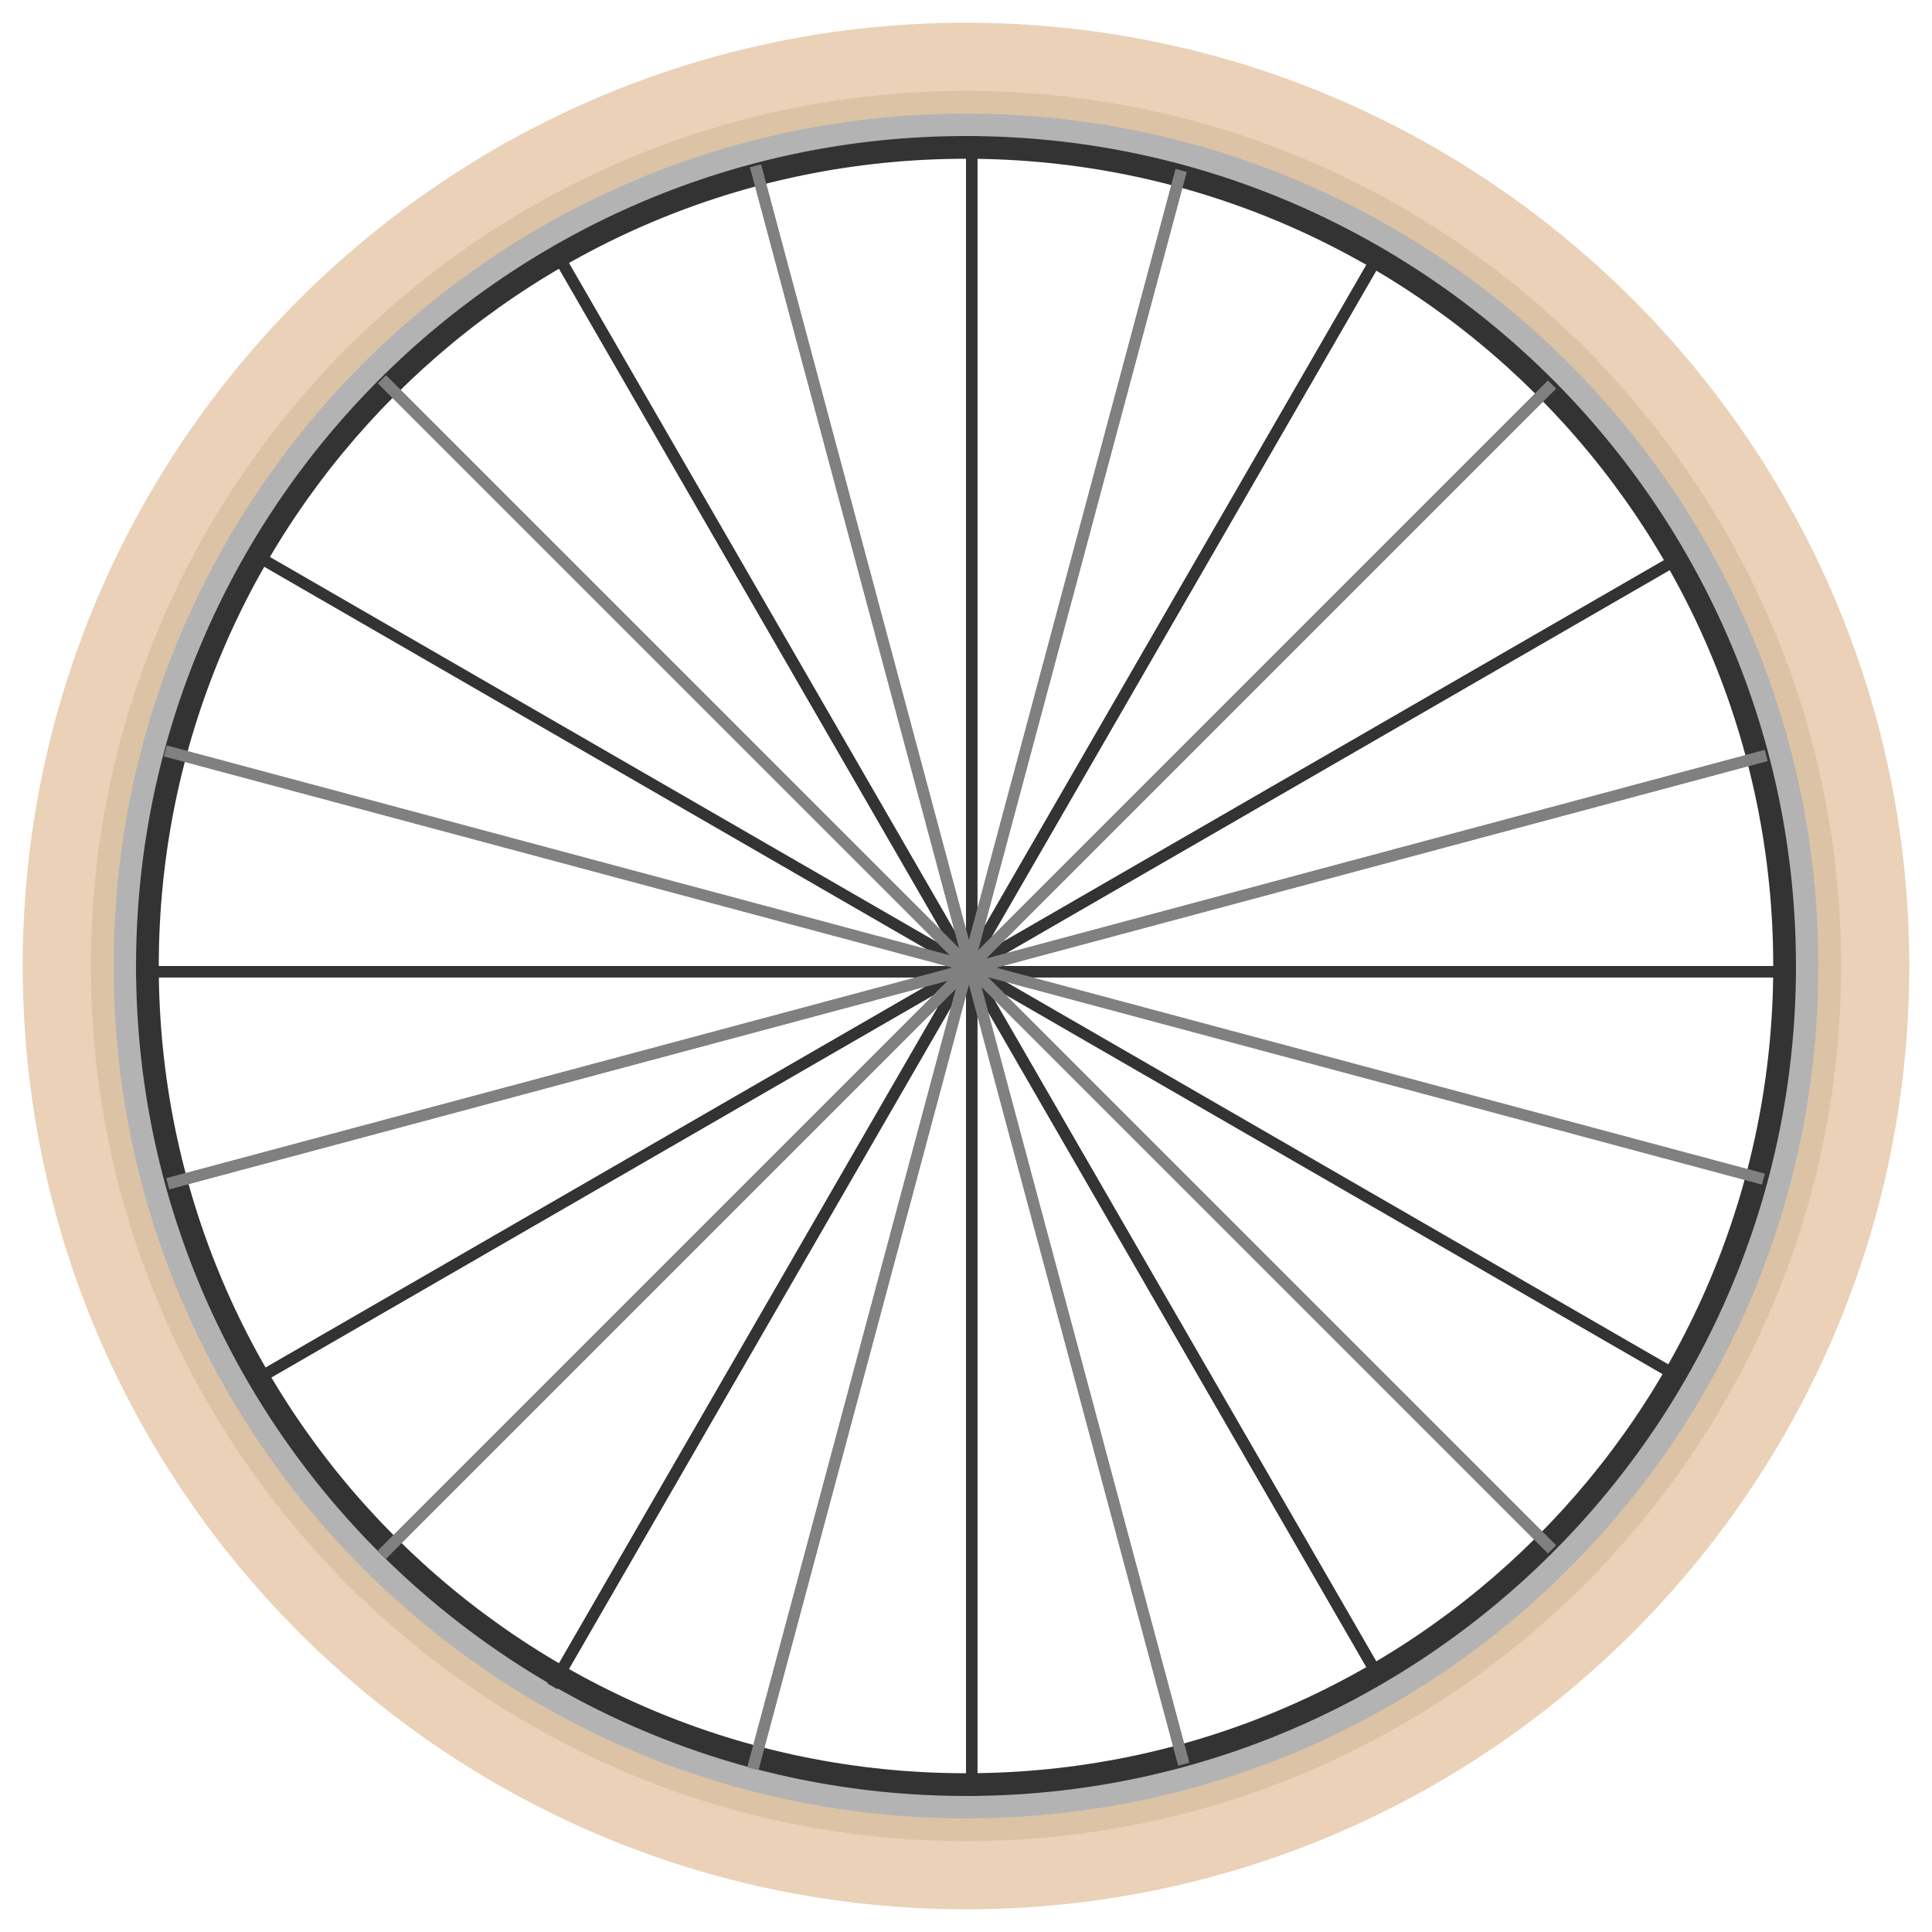 <?xml version="1.0" encoding="utf-8"?>
<!-- Generator: Adobe Illustrator 16.0.0, SVG Export Plug-In . SVG Version: 6.00 Build 0)  -->
<!DOCTYPE svg PUBLIC "-//W3C//DTD SVG 1.1//EN" "http://www.w3.org/Graphics/SVG/1.1/DTD/svg11.dtd">
<svg version="1.1" id="Layer_1" xmlns="http://www.w3.org/2000/svg" xmlns:xlink="http://www.w3.org/1999/xlink" x="0px" y="0px"
	 width="170px" height="170px" viewBox="0 0 170 170" enable-background="new 0 0 170 170" xml:space="preserve">
<g>
	<g>
		<path fill="#EAD1B7" d="M85,10c41.421,0,75,33.578,75,75s-33.579,75-75,75c-41.421,0-75-33.578-75-75S43.579,10,85,10 M85,2
			C39.233,2,2,39.234,2,85c0,45.767,37.233,83,83,83s83-37.233,83-83C168,39.234,130.766,2,85,2L85,2z"/>
	</g>
</g>
<g>
	<path fill="#B3B3B3" d="M85,13.088c39.715,0,71.913,32.196,71.913,71.912c0,39.717-32.197,71.912-71.913,71.912
		S13.088,124.717,13.088,85C13.088,45.284,45.284,13.088,85,13.088 M85,9.088C43.142,9.088,9.088,43.142,9.088,85
		c0,41.858,34.054,75.912,75.911,75.912c41.858,0,75.913-34.054,75.913-75.912C160.912,43.142,126.857,9.088,85,9.088L85,9.088z"/>
</g>
<g>
	<path fill="#333333" d="M85,13.97c39.229,0,71.03,31.801,71.03,71.03c0,39.229-31.801,71.03-71.03,71.03
		c-39.228,0-71.029-31.801-71.029-71.03C13.971,45.771,45.771,13.97,85,13.97 M85,11.97c-40.268,0-73.029,32.761-73.029,73.03
		S44.731,158.03,85,158.03c40.269,0,73.03-32.762,73.03-73.03S125.269,11.97,85,11.97L85,11.97z"/>
</g>
<g>
	<g>
		<path fill="#DCC3A5" d="M85,10c41.421,0,75,33.578,75,75s-33.579,75-75,75c-41.421,0-75-33.578-75-75S43.579,10,85,10 M85,8
			C42.542,8,8,42.542,8,85s34.542,77,77,77c42.458,0,77-34.542,77-77S127.458,8,85,8L85,8z"/>
	</g>
</g>
<g>
	<line fill="none" stroke="#333333" stroke-miterlimit="10" x1="12" y1="85.5" x2="158" y2="85.5"/>
	<line fill="none" stroke="#333333" stroke-miterlimit="10" x1="12" y1="85.5" x2="158" y2="85.5"/>
	<line fill="none" stroke="#333333" stroke-miterlimit="10" x1="21.959" y1="121.729" x2="148.042" y2="48.934"/>
	<line fill="none" stroke="#333333" stroke-miterlimit="10" x1="21.959" y1="121.729" x2="148.042" y2="48.934"/>
	<line fill="none" stroke="#333333" stroke-miterlimit="10" x1="48.604" y1="148.372" x2="121.398" y2="22.289"/>
	<line fill="none" stroke="#333333" stroke-miterlimit="10" x1="48.604" y1="148.372" x2="121.398" y2="22.289"/>
	<line fill="none" stroke="#333333" stroke-miterlimit="10" x1="85.5" y1="158" x2="85.5" y2="12"/>
	<line fill="none" stroke="#333333" stroke-miterlimit="10" x1="85.5" y1="158" x2="85.5" y2="12"/>
	<line fill="none" stroke="#333333" stroke-miterlimit="10" x1="121.519" y1="147.921" x2="48.725" y2="21.837"/>
	<line fill="none" stroke="#333333" stroke-miterlimit="10" x1="121.519" y1="147.921" x2="48.725" y2="21.837"/>
	<line fill="none" stroke="#333333" stroke-miterlimit="10" x1="147.921" y1="121.275" x2="21.839" y2="48.481"/>
</g>
<g>
	<line fill="none" stroke="#808080" stroke-miterlimit="10" x1="14.772" y1="104.16" x2="155.399" y2="66.479"/>
	<line fill="none" stroke="#808080" stroke-miterlimit="10" x1="14.772" y1="104.16" x2="155.399" y2="66.479"/>
	<line fill="none" stroke="#808080" stroke-miterlimit="10" x1="33.614" y1="136.792" x2="136.559" y2="33.846"/>
	<line fill="none" stroke="#808080" stroke-miterlimit="10" x1="33.614" y1="136.792" x2="136.559" y2="33.846"/>
	<line fill="none" stroke="#808080" stroke-miterlimit="10" x1="66.247" y1="155.632" x2="103.928" y2="15.005"/>
	<line fill="none" stroke="#808080" stroke-miterlimit="10" x1="66.247" y1="155.632" x2="103.928" y2="15.005"/>
	<line fill="none" stroke="#808080" stroke-miterlimit="10" x1="104.16" y1="155.229" x2="66.48" y2="14.601"/>
	<line fill="none" stroke="#808080" stroke-miterlimit="10" x1="104.16" y1="155.229" x2="66.48" y2="14.601"/>
	<line fill="none" stroke="#808080" stroke-miterlimit="10" x1="136.559" y1="136.326" x2="33.613" y2="33.378"/>
	<line fill="none" stroke="#808080" stroke-miterlimit="10" x1="136.559" y1="136.326" x2="33.613" y2="33.378"/>
	<line fill="none" stroke="#808080" stroke-miterlimit="10" x1="155.166" y1="103.754" x2="14.539" y2="66.073"/>
</g>
</svg>

